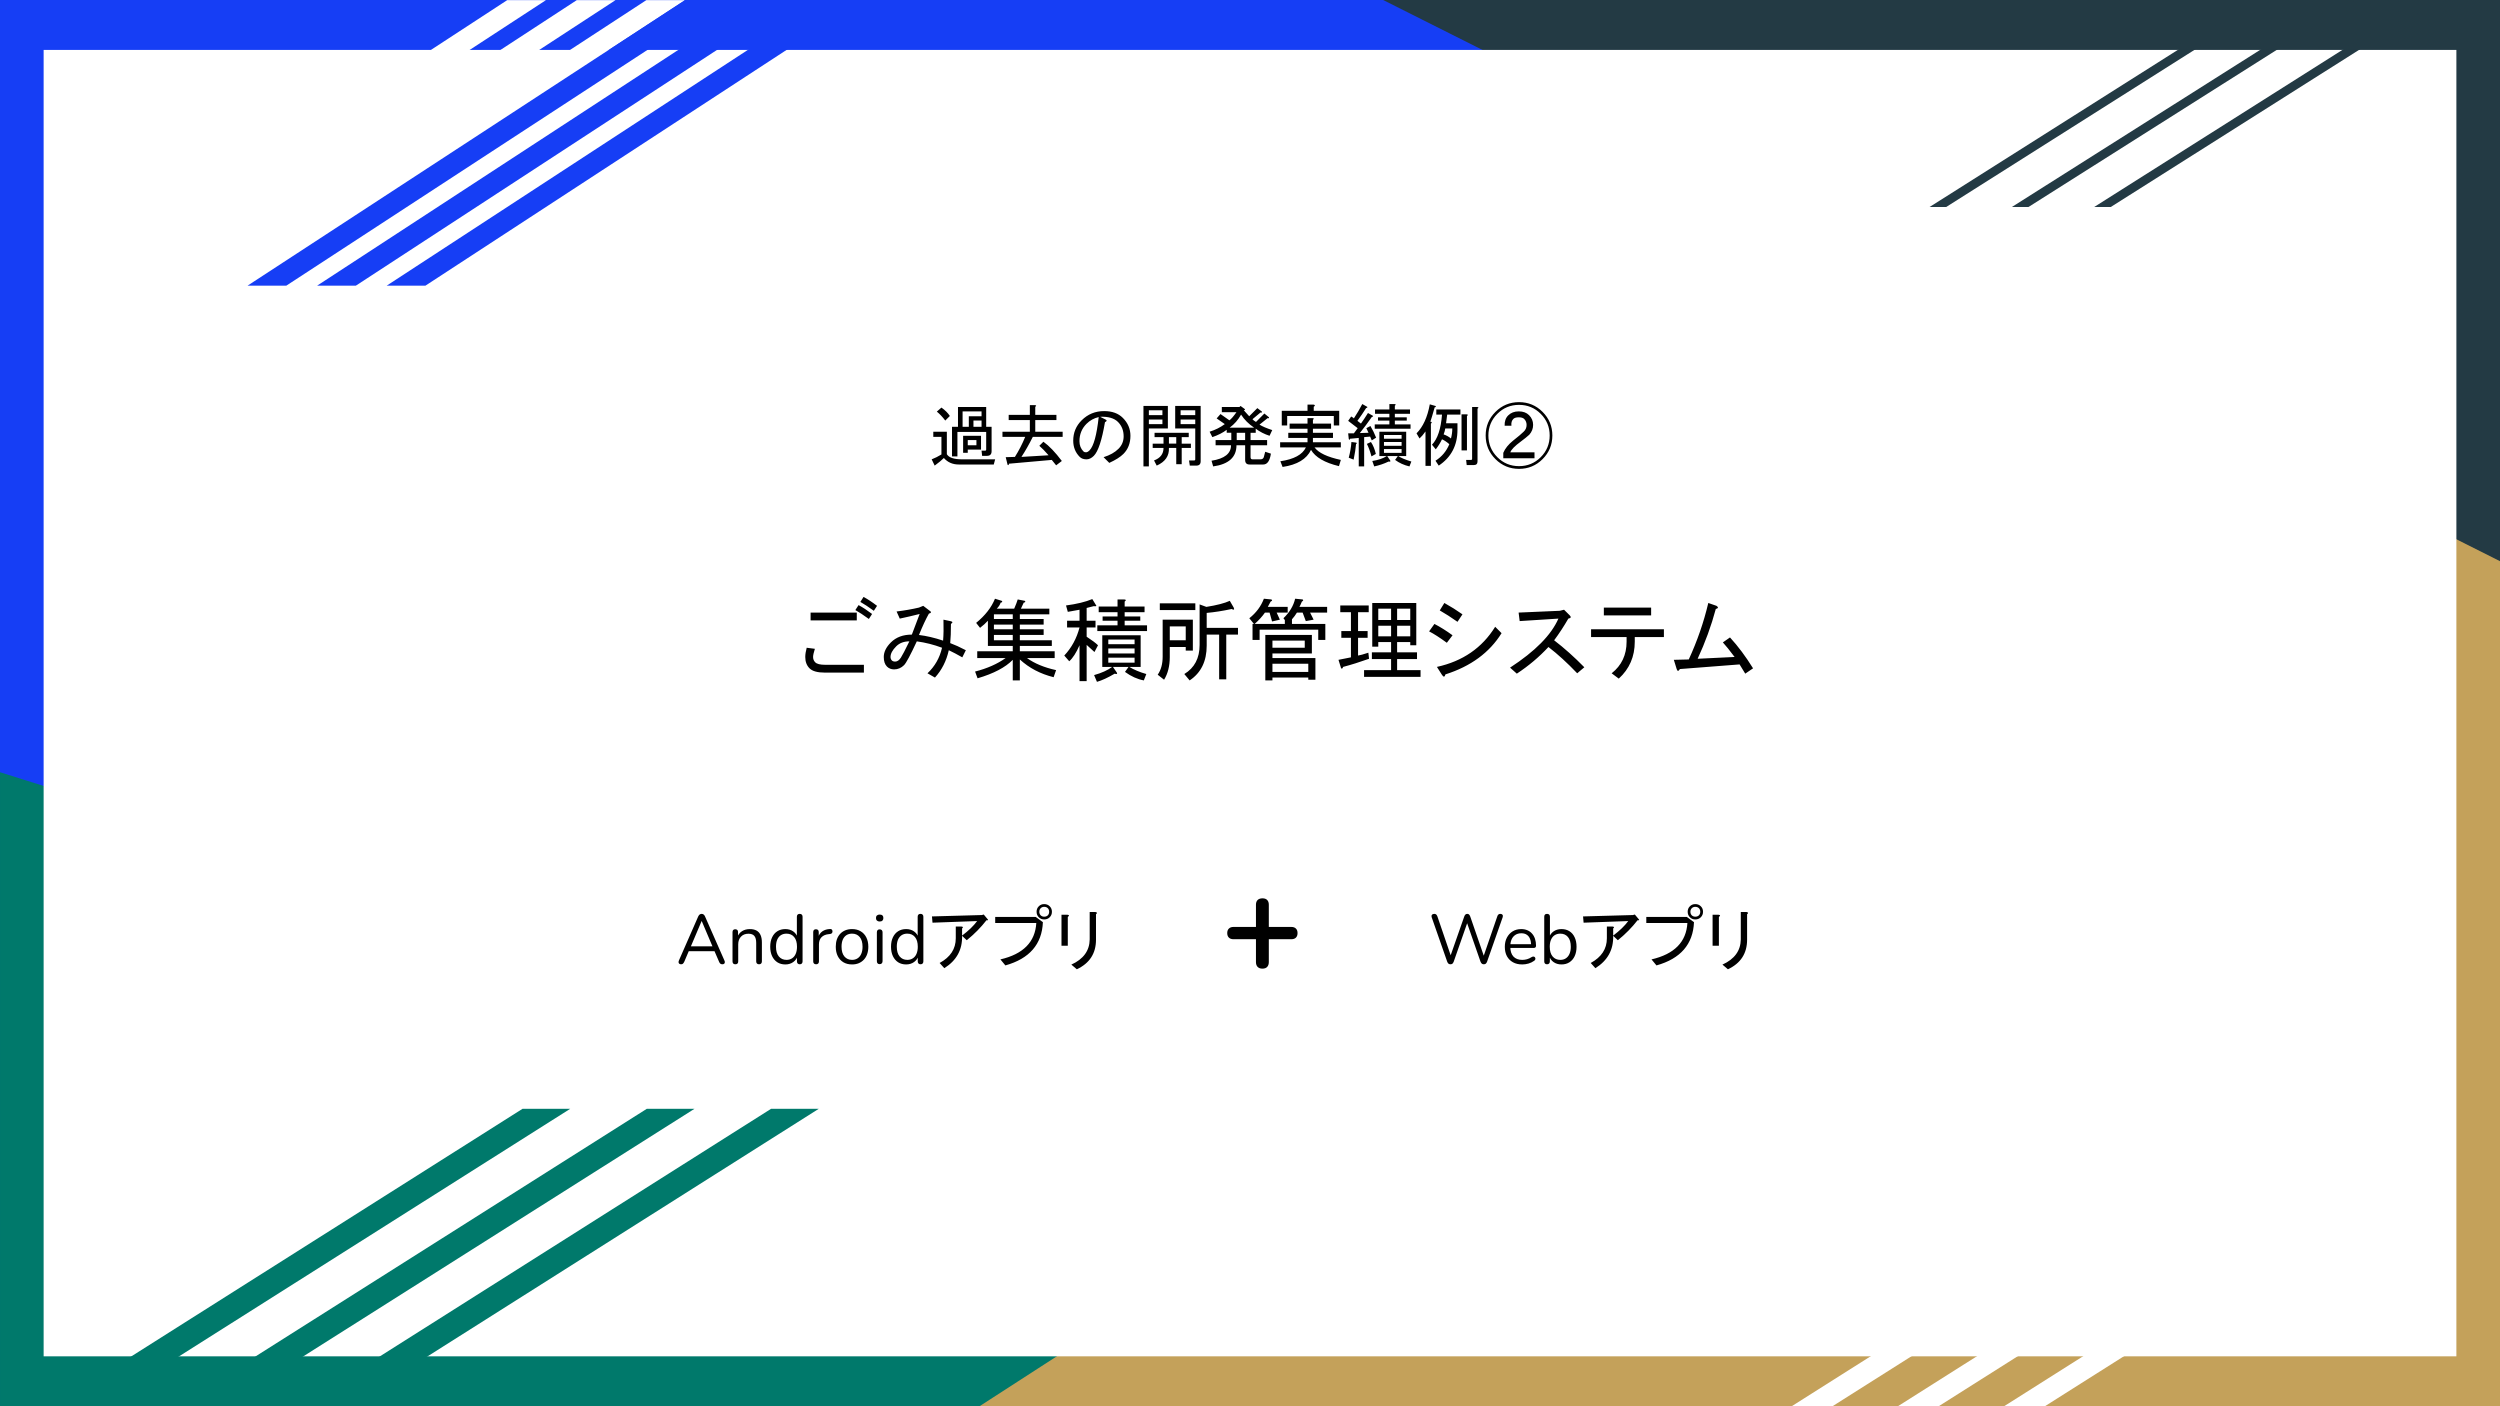 <svg version="1.1" viewBox="0.0 0.0 960.0 540.0" fill="none" stroke="none" stroke-linecap="square" stroke-miterlimit="10" xmlns:xlink="http://www.w3.org/1999/xlink" xmlns="http://www.w3.org/2000/svg"><clipPath id="g36f0011c39a_0_390.0"><path d="m0 0l960.0 0l0 540.0l-960.0 0l0 -540.0z" clip-rule="nonzero"/></clipPath><g clip-path="url(#g36f0011c39a_0_390.0)"><path fill="#163ef5" d="m0 0l960.0 0l0 540.0l-960.0 0z" fill-rule="evenodd"/><path fill="#00796b" d="m0.003 540.0l0 -243.465l773.795 243.465z" fill-rule="evenodd"/><path fill="#c4a15a" d="m960.0 540.0l0 -377.197l-583.874 377.197z" fill-rule="evenodd"/><path fill="#233a44" d="m960 0l0 215.496l-428.882 -215.496z" fill-rule="evenodd"/><g filter="url(#shadowFilter-g36f0011c39a_0_390.1)"><use xlink:href="#g36f0011c39a_0_390.1" transform="matrix(1.01 0.0 0.0 1.01 -4.8 -2.7)"/></g><defs><filter id="shadowFilter-g36f0011c39a_0_390.1" filterUnits="userSpaceOnUse"><feGaussianBlur in="SourceAlpha" stdDeviation="8.0" result="blur"/><feComponentTransfer in="blur" color-interpolation-filters="sRGB"><feFuncR type="linear" slope="0" intercept="0.0"/><feFuncG type="linear" slope="0" intercept="0.0"/><feFuncB type="linear" slope="0" intercept="0.0"/><feFuncA type="linear" slope="0.4" intercept="0"/></feComponentTransfer></filter></defs><g id="g36f0011c39a_0_390.1"><path fill="#ffffff" d="m21.341 21.654l917.323 0l0 496.693l-917.323 0z" fill-rule="evenodd"/></g><path fill="#ffffff" d="m80.217 109.7l167.957 -109.638l14.877 0l-167.957 109.638z" fill-rule="evenodd"/><path fill="#ffffff" d="m53.505 109.7l167.957 -109.638l14.877 0l-167.957 109.638z" fill-rule="evenodd"/><path fill="#ffffff" d="m26.793 109.7l167.957 -109.638l14.877 0l-167.957 109.638z" fill-rule="evenodd"/><path fill="#163ef5" d="m148.479 109.7l167.957 -109.638l14.877 0l-167.957 109.638z" fill-rule="evenodd"/><path fill="#163ef5" d="m121.767 109.7l167.957 -109.638l14.877 0l-167.957 109.638z" fill-rule="evenodd"/><path fill="#163ef5" d="m95.055 109.7l167.957 -109.638l14.877 0l-167.957 109.638z" fill-rule="evenodd"/><path fill="#233a44" d="m804.148 79.496l124.778 -78.961l6.376 0l-124.778 78.961z" fill-rule="evenodd"/><path fill="#233a44" d="m772.545 79.496l124.778 -78.961l6.376 0l-124.778 78.961z" fill-rule="evenodd"/><path fill="#233a44" d="m740.942 79.496l124.778 -78.961l6.376 0l-124.778 78.961z" fill-rule="evenodd"/><path fill="#ffffff" d="m769.55 540.009l153.584 -97.19l15.669 0l-153.584 97.19z" fill-rule="evenodd"/><path fill="#ffffff" d="m728.766 540.009l153.584 -97.19l15.669 0l-153.584 97.19z" fill-rule="evenodd"/><path fill="#ffffff" d="m687.982 540.009l153.584 -97.19l15.669 0l-153.584 97.19z" fill-rule="evenodd"/><path fill="#00796b" d="m116.349 539.523l179.726 -113.733l18.315 0l-179.726 113.733z" fill-rule="evenodd"/><path fill="#00796b" d="m68.628 539.523l179.726 -113.733l18.315 0l-179.726 113.733z" fill-rule="evenodd"/><path fill="#00796b" d="m20.908 539.523l179.726 -113.733l18.315 0l-179.726 113.733z" fill-rule="evenodd"/><path fill="#000000" fill-opacity="0.0" d="m214.459 207.753l552.535 0l0 75.906l-552.535 0z" fill-rule="evenodd"/><path fill="#000000" d="m331.739 255.282l0 3.0l-15.0 0q-4.234 0 -5.875 -1.641q-1.641 -1.641 -1.641 -4.359q0 -1.5 0.547 -3.547l3.141 0.406q-0.688 2.188 -0.688 3.141q0 1.219 0.828 2.047q0.953 0.953 3.812 0.953l14.875 0zm-20.469 -17.047l0 -3.0l17.734 0l0 3.0l-17.734 0zm20.328 -9.016q2.328 1.234 5.188 3.422l-1.234 1.906q-3.0 -2.188 -5.172 -3.406l1.219 -1.922zm-1.906 3.141q2.312 1.234 5.188 3.406l-1.234 1.922q-3.0 -2.188 -5.188 -3.422l1.234 -1.906zm34.645 17.328q-1.359 6.141 -5.312 10.5l-2.875 -1.641q4.234 -3.953 5.594 -9.812q-4.766 -1.781 -9.688 -2.453q-3.672 7.906 -4.906 9.141q-1.641 1.625 -3.812 1.625q-1.641 0 -2.734 -1.078q-1.234 -1.234 -1.234 -3.688q0 -2.859 2.734 -5.594q3.0 -3.0 8.047 -3.0q1.641 -4.234 3.0 -7.922q-3.812 0.969 -7.641 1.781l-1.219 -2.734q4.5 -0.547 8.594 -1.5l1.641 -0.672l2.312 1.766q1.359 0.828 -0.141 1.234q-1.766 3.141 -3.812 8.188q4.359 0.531 9.266 2.172q0.281 -3.266 0.141 -8.047l2.594 0.547q1.5 0.281 0.281 1.094q0 4.5 -0.281 7.359q2.594 0.953 6.0 2.734l-1.359 2.734q-2.859 -1.641 -5.188 -2.734zm-15.141 -3.406q-3.141 0 -5.047 1.906q-2.188 2.188 -2.188 4.094q0 0.812 0.547 1.359q0.406 0.406 1.234 0.406q1.219 0 2.188 -1.5q0.812 -1.219 3.266 -6.266zm35.062 -14.875q-0.406 1.234 -1.5 2.328l6.688 0q0.953 -2.188 1.359 -3.547l2.719 0.531q0.547 0.547 -0.406 0.688l-1.094 2.328l10.922 0l0 2.172l-11.328 0l0 1.781l9.141 0l0 2.172l-9.141 0l0 1.781l9.141 0l0 2.188l-9.141 0l0 2.047l12.281 0l0 2.172l-12.281 0l0 2.047l13.375 0l0 2.594l-10.641 0q4.359 3.141 11.188 4.641l-0.953 2.719q-7.641 -1.906 -12.969 -6.812l0 8.047l-2.719 0l0 -7.906q-4.234 4.359 -13.516 7.094l-0.953 -2.594q6.953 -1.781 11.734 -5.188l-10.906 0l0 -2.594l13.641 0l0 -2.047l-4.781 0l-4.766 0l0 -9.688q-1.234 1.375 -3.016 2.734l-1.5 -1.906q5.188 -4.234 7.234 -9.281l2.594 0.812q0.547 0.547 -0.406 0.688zm-2.594 12.422l0 2.047l7.234 0l0 -2.047l-7.234 0zm0 -3.969l0 1.781l7.234 0l0 -1.781l-7.234 0zm0 -3.953l0 1.781l7.234 0l0 -1.781l-7.234 0zm39.281 -3.406q0.281 0.406 -0.953 0.266l-2.719 0.688l0 4.906l3.406 0l0 2.594l-3.406 0l0 3.547q3.125 2.047 4.359 3.281l-1.359 2.594q-1.5 -1.375 -3.0 -2.734l0 13.922l-2.734 0l0 -13.781q-1.906 4.359 -3.953 6.141l-1.906 -2.188q4.219 -4.5 5.859 -10.781l-4.781 0l0 -2.594l4.781 0l0 -4.219q-3.0 0.547 -4.5 0.812l-0.688 -2.453q6.141 -0.812 10.094 -2.453l1.5 2.453zm-0.812 26.734q4.359 -1.219 6.953 -3.141l-3.812 0l0 -12.141l14.734 0l0 12.141l-4.375 0q2.734 1.641 6.547 2.734l-0.953 2.453q-3.688 -0.688 -7.234 -3.266l1.375 -1.922l-6.0 0l1.5 2.188q0.406 0.812 -0.828 0.406q-3.953 2.328 -6.812 3.141l-1.094 -2.594zm11.734 -19.094l8.594 0l0 2.188l-19.094 0l0 -2.188l7.766 0l0 -1.781l-5.734 0l0 -1.625l5.734 0l0 -1.641l-7.234 0l0 -2.188l7.234 0l0 -2.719l2.594 0q1.094 0.125 0.141 0.812l0 1.906l7.641 0l0 2.188l-7.641 0l0 1.641l6.0 0l0 1.625l-6.0 0l0 1.781zm-6.281 14.328l10.094 0l0 -1.922l-10.094 0l0 1.922zm0 -7.094l10.094 0l0 -1.781l-10.094 0l0 1.781zm0 3.547l10.094 0l0 -1.922l-10.094 0l0 1.922zm37.656 -17.875q6.0 -0.953 9.0 -2.328l1.5 2.594q0.547 1.234 -0.812 0.547q-5.047 1.094 -9.562 1.5l0 5.734l12.016 0l0 2.594l-4.5 0l0 17.188l-2.734 0l0 -17.188l-4.781 0l0 4.219q0 9.016 -6.547 13.375l-2.047 -2.453q5.875 -3.547 5.875 -11.188l0 -15.547l2.594 0.953zm-5.188 4.906l0 11.875l-2.734 0l0 -1.375l-6.125 0l0 3.828q0 5.188 -2.188 8.734l-2.453 -1.922q1.906 -2.719 1.906 -6.953l0 -14.188l11.594 0zm-2.734 7.922l0 -5.328l-6.125 0l0 5.328l6.125 0zm-9.953 -11.609l0 -2.578l13.641 0l0 2.578l-13.641 0zm64.25 -1.219l0 2.188l-6.547 0l1.359 2.719l-3.0 0.547l-1.219 -3.266l-2.188 0q-0.812 1.359 -1.906 2.578l0 1.781l12.812 0l0 6.141l-2.719 0l0 -3.953l-22.516 0l0 3.953l-2.719 0l0 -6.141l0.547 0l-1.781 -2.188q3.953 -3.141 5.594 -7.5l2.859 0.281q0.688 0.406 -0.266 0.812q-0.688 1.359 -1.094 2.047l7.641 0l0 2.188l-4.234 0l1.234 2.719l-3.0 0.688l-0.953 -3.406l-1.781 0q-1.5 2.172 -3.953 4.359l11.594 0l0 -1.5l-0.547 -0.688q3.547 -3.406 4.5 -7.5l2.875 0.281q0.547 0.406 -0.281 0.812q-0.547 1.359 -0.953 2.047l10.641 0zm-5.859 10.781l0 7.094l-15.141 0l0 1.766l16.5 0l0 8.328l-2.734 0l0 -0.828l-13.766 0l0 1.094l-2.734 0l0 -17.453l17.875 0zm-1.375 11.047l-13.766 0l0 3.141l13.766 0l0 -3.141zm-1.359 -8.875l-12.406 0l0 2.734l12.406 0l0 -2.734zm24.687 6.969q-5.312 1.906 -9.953 3.125q-0.406 1.094 -0.812 0.422l-0.969 -3.141l4.781 -0.953l0 -7.516l-3.688 0l0 -2.578l3.688 0l0 -7.234l-4.094 0l0 -2.594l10.922 0l0 2.594l-4.094 0l0 7.234l3.672 0l0 2.578l-3.672 0l0 6.828q1.094 -0.141 3.953 -1.094l0.266 2.328zm10.781 -6.422l0 3.953l7.641 0l0 2.594l-7.641 0l0 4.234l9.0 0l0 2.594l-21.688 0l0 -2.594l10.375 0l0 -4.234l-7.375 0l0 -2.594l7.375 0l0 -3.953l-4.922 0l0 1.781l-2.312 0l0 -16.781l16.906 0l0 16.234l-2.312 0l0 -1.234l-5.047 0zm5.047 -6.266l-5.047 0l0 4.078l5.047 0l0 -4.078zm0 -6.547l-5.047 0l0 4.359l5.047 0l0 -4.359zm-7.359 4.359l0 -4.359l-4.922 0l0 4.359l4.922 0zm0 2.188l-4.922 0l0 4.078l4.922 0l0 -4.078zm17.594 15.812q14.859 -3.266 22.375 -15.406l2.453 2.453q-6.953 11.188 -21.562 15.828q-0.406 1.625 -1.359 0.125l-1.906 -3.0zm-0.953 -16.5q3.406 1.766 6.953 4.359l-2.188 2.875q-4.094 -3.0 -6.812 -4.375l2.047 -2.859zm3.812 -8.047q3.688 2.047 6.953 4.359l-1.906 2.875q-3.688 -2.594 -6.812 -4.375l1.766 -2.859zm42.156 14.328q5.859 4.5 11.594 10.359l-2.734 2.312q-5.719 -6.0 -11.047 -10.094q-5.312 5.734 -12.141 10.234l-2.594 -2.312q14.469 -9.422 18.562 -18.828l-14.875 0.953l-0.406 -3.266l15.828 -0.688l1.625 -0.406l2.188 2.172q0.953 0.969 -0.547 1.234q-2.594 4.5 -5.453 8.328zm27.824 -1.234l-13.641 0l0 -3.0l27.969 0l0 3.0l-11.188 0l0 1.766q0 8.594 -6.141 14.188l-2.734 -2.047q5.734 -4.5 5.734 -12.141l0 -1.766zm-8.734 -8.328l0 -3.0l18.156 0l0 3.0l-18.156 0zm26.872 17.062l5.734 -0.141q4.906 -10.641 7.5 -21.688l3.141 1.094q1.234 0.812 -0.266 1.219q-2.594 9.688 -6.969 19.109l14.188 -0.688q-2.859 -3.828 -4.5 -5.594l2.734 -1.906q4.641 5.047 8.859 11.859l-3.0 2.047l-2.172 -3.547l-22.922 1.781q-0.812 1.359 -1.234 0l-1.094 -3.547z" fill-rule="nonzero"/><path fill="#000000" fill-opacity="0.0" d="m195.139 142.208l562.866 0l0 54.866l-562.866 0z" fill-rule="evenodd"/><path fill="#000000" d="m357.76 176.386q1.875 -0.719 3.75 -1.875l0 -6.766l-3.125 0l0 -1.969l5.203 0l0 8.641q1.156 1.969 5.844 1.969l12.703 0l-0.531 1.984l-13.422 0q-3.547 0 -5.734 -2.5q-1.25 1.25 -3.531 2.922l-1.156 -2.406zm3.75 -19.875q2.078 1.453 3.234 3.219l-1.766 1.766q-1.562 -2.078 -3.234 -3.438l1.766 -1.547zm10.109 17.375l-1.781 0l0 -6.547l6.875 0l0 5.297l-5.094 0l0 1.25zm3.328 -2.906l0 -1.984l-3.328 0l0 1.984l3.328 0zm5.828 2.281q0 1.781 -1.766 1.781l-1.875 0l-0.219 -1.984l1.359 0q0.422 0 0.422 -0.422l0 -6.766l-11.047 0l0 9.375l-2.078 0l0 -11.344l2.297 0l0 -7.609l10.828 0l0 7.609l2.078 0l0 9.359zm-3.859 -11.766l-3.109 0l0 2.406l3.109 0l0 -2.406zm0 -1.656l0 -1.875l-7.281 0l0 5.938l2.391 0l0 -4.062l4.891 0zm28.641 18.844l-1.672 -2.078l-16.438 1.453q-0.109 0.828 -0.531 0.422l-0.719 -2.922l3.531 -0.109q2.297 -3.641 3.953 -7.703l-8.734 0l0 -1.969l10.516 0l0 -4.484l-8.125 0l0 -1.984l8.125 0l0 -3.734l1.969 0q0.844 0.094 0.109 0.625l0 3.109l8.125 0l0 1.984l-8.125 0l0 4.484l10.516 0l0 1.969l-11.453 0q-2.188 4.375 -4.375 7.703l10.422 -0.625q-1.984 -2.281 -3.547 -3.641l1.562 -1.562q3.328 2.391 7.078 7.391l-2.188 1.672zm18.75 -16.562q-1.781 10.422 -4.281 12.922q-1.344 1.344 -2.812 1.344q-1.656 0 -2.594 -0.938q-2.5 -2.5 -2.5 -6.234q0 -4.594 3.234 -7.812q3.531 -3.547 8.641 -3.547q4.578 0 7.172 2.609q2.922 2.906 2.922 6.875q0 4.266 -2.703 6.969q-1.766 1.766 -5.422 3.438l-2.188 -2.188q3.656 -1.141 5.734 -3.234q1.969 -1.969 1.969 -4.781q0 -3.328 -2.172 -5.516q-2.188 -2.188 -6.875 -1.984l1.875 0.938q1.25 0.516 0 1.141zm-2.406 -1.969q-2.703 0.625 -4.688 2.594q-2.703 2.719 -2.703 6.672q0 2.391 1.562 3.953q0.312 0.312 0.938 0.312q0.625 0 1.359 -0.734q2.391 -2.391 3.531 -12.797zm29.375 -4.266l9.781 0l0 21.234q0 1.672 -1.672 1.672l-2.5 0l-0.297 -1.984l1.969 0q0.422 0 0.422 -0.422l0 -11.859l-3.859 0l-3.844 0l0 -8.641zm-8.641 16.125l0 -1.656l4.156 0l0 -2.5l-3.438 0l0 -1.672l13.125 0l0 1.672l-2.703 0l0 2.5l3.531 0l0 1.656l-3.531 0l0 6.25l-2.094 0l0 -6.25l-2.812 0q0.219 4.594 -4.688 6.781l-1.031 -1.984q3.641 -1.359 3.641 -4.797l-4.156 0zm3.734 -14.469l-5.203 0l0 1.875l5.203 0l0 -1.875zm2.094 6.984l-7.297 0l0 14.578l-2.078 0l0 -23.219l9.375 0l0 8.641zm3.219 5.828l0 -2.5l-2.812 0l0 2.5l2.812 0zm7.297 -10.938l0 -1.875l-5.625 0l0 1.875l5.625 0zm-5.625 3.438l5.625 0l0 -1.766l-5.625 0l0 1.766zm-12.188 0l5.203 0l0 -1.766l-5.203 0l0 1.766zm29.891 2.188q-2.188 1.672 -5.516 2.812l-1.047 -2.078q3.328 -1.047 5.828 -2.922l-3.125 -2.188l1.469 -1.672l3.422 2.406q1.047 -0.734 2.719 -3.125l-5.625 0l0 -1.984l6.766 0l0.422 -0.406l1.562 1.141q0.406 0.406 -0.312 0.516q1.25 1.453 2.078 2.297l3.125 -3.125l1.766 1.344q0.109 0.531 -0.516 0.312l-3.125 2.609q0.422 0.516 1.359 1.047l3.219 -3.234l1.766 1.453q0.109 0.531 -0.516 0.312l-3.125 2.5q1.672 1.047 4.891 2.094l-1.031 2.188q-2.922 -0.938 -5.312 -2.719l0 1.562l-1.984 0l0 2.812l6.359 0l0 1.984l-6.359 0l0 4.578q0 0.828 0.734 0.828l3.016 0q1.141 0 1.359 -0.938l0.516 -1.969l2.188 0.719q-0.625 4.172 -2.922 4.172l-5.297 0q-1.672 0 -1.672 -1.766l0 -5.625l-3.328 0q0 6.875 -8.953 8.125l-0.625 -2.188q7.484 -1.156 7.484 -5.938l-5.922 0l0 -1.984l6.031 0l0 -2.812l-1.766 0l0 -1.141zm5.516 -5.828q-1.672 3.016 -4.375 5.0l9.375 0q-3.125 -2.094 -5.0 -5.0zm1.562 9.781l0 -2.812l-3.234 0l0 2.812l3.234 0zm26.031 -6.344l6.969 0l0 1.969l-6.969 0l0 1.562l7.703 0l0 1.984l-7.703 0l0 1.672l10.719 0l0 1.969l-10.094 0q2.297 3.125 10.094 4.797l-0.719 2.391q-8.234 -1.984 -10.734 -6.25q-2.5 5.312 -10.922 6.562l-0.844 -2.188q7.812 -1.141 9.797 -5.312l-9.891 0l0 -1.969l10.516 0l0 -1.672l-7.391 0l0 -1.984l7.391 0l0 -1.562l-6.875 0l0 -1.969l6.875 0l0 -2.094l1.969 0q0.844 0.109 0.109 0.625l0 1.469zm-11.969 -4.906l9.891 0l0 -2.391l2.281 0q1.047 0.219 0.109 0.844l0 1.547l9.781 0l0 5.625l-2.078 0l0 -3.641l-17.906 0l0 3.641l-2.078 0l0 -5.625zm44.563 17.391l-4.062 0l1.141 1.672q0.312 0.625 -0.625 0.422q-2.594 1.25 -5.516 1.875l-0.734 -2.094q3.438 -0.516 5.531 -1.875l-2.812 0l0 -9.359l10.297 0l0 9.359l-3.016 0q1.562 1.047 5.0 2.094l-0.734 1.875q-3.125 -0.734 -5.516 -2.5l1.047 -1.469zm-1.25 -19.984q0.828 0.109 0.109 0.625l0 1.453l5.828 0l0 1.672l-5.828 0l0 1.344l4.578 0l0 1.25l-4.578 0l0 1.469l6.031 0l0 1.656l-13.75 0l0 -1.656l5.625 0l0 -1.469l-4.375 0l0 -1.25l4.375 0l0 -1.344l-5.516 0l0 -1.672l5.516 0l0 -2.078l1.984 0zm2.703 11.875l-6.766 0l0 1.453l6.766 0l0 -1.453zm0 5.406l-6.766 0l0 1.453l6.766 0l0 -1.453zm0 -2.703l-6.766 0l0 1.453l6.766 0l0 -1.453zm-12.703 -3.547q-0.422 -0.828 -0.828 -1.766l1.562 -0.828q1.25 2.078 2.188 4.469l-1.672 1.047q-0.312 -0.734 -0.625 -1.453l-2.297 0.203l0 11.25l-2.078 0l0 -10.938l-3.328 0.312q-0.312 0.828 -0.516 0l-0.219 -2.078l2.188 0l1.469 -1.984q-2.094 -1.672 -3.656 -2.812l1.156 -1.672q0.938 0.531 1.031 0.734q1.781 -2.703 3.234 -5.516l1.656 0.938q0.734 0.312 -0.203 0.625q-1.562 2.5 -3.328 4.891q0.828 0.625 1.359 1.047q1.344 -1.875 2.703 -4.062l1.656 0.938q0.734 0.312 -0.203 0.625q-2.188 3.125 -4.578 6.141l3.328 -0.109zm0.938 3.547q1.25 1.875 1.875 4.578l-1.672 0.938q-0.828 -3.016 -1.766 -4.797l1.562 -0.719zm-8.531 6.031q0.828 -3.125 1.031 -6.031l1.672 0.203q0.828 0.203 0.109 0.516q-0.219 2.609 -0.938 6.047l-1.875 -0.734zm26.031 -9.359q3.75 -3.75 5.094 -11.141l2.188 0.625q0.422 0.406 -0.312 0.516q-1.25 4.375 -1.656 5.516l0.406 0.109q0.312 0.312 -0.203 0.625l0 16.234l-2.078 0l0 -13.219q-1.156 1.672 -2.297 2.703l-1.141 -1.969zm5.938 4.359q3.219 -3.328 3.844 -11.547l-2.188 0l0 -1.984l9.266 0l0 1.984l-5.094 0l-0.422 3.328l4.375 0l0 2.5q0 8.953 -7.188 13.75l-1.25 -1.875q3.641 -2.297 5.312 -6.359q-1.562 -1.344 -2.812 -1.875q-0.938 1.984 -2.391 3.859l-1.453 -1.781zm4.469 -3.953q1.562 0.531 2.812 1.562q0.516 -1.875 0.516 -3.844l-2.703 0q-0.109 0.938 -0.625 2.281zm10.516 9.797q0.422 0 0.422 -0.422l0 -19.891l1.969 0q0.844 0.109 0.109 0.625l0 20.203q0 1.453 -1.359 1.453l-2.797 0l-0.219 -1.969l1.875 0zm-1.562 -3.656l-2.078 0l0 -13.844l1.984 0q0.828 0.109 0.094 0.625l0 13.219zm25.406 -9.781q0 2.078 -1.453 3.75q-1.25 1.141 -3.234 2.609q-3.531 2.594 -4.062 4.156l9.281 0l0 2.297l-11.984 0l0 -2.094q1.047 -2.5 3.75 -4.672q2.922 -2.297 4.062 -3.438q1.141 -1.047 1.141 -2.609q0 -1.359 -0.938 -2.297q-0.625 -0.625 -2.078 -0.625q-1.453 0 -2.078 0.625q-0.938 0.938 -0.734 2.609l-2.609 0q-0.094 -2.5 1.359 -3.953q1.562 -1.562 4.062 -1.562q2.5 0 3.953 1.453q1.562 1.562 1.562 3.75zm3.641 -5.0q3.75 3.75 3.75 9.062q0 5.312 -3.75 9.062q-3.734 3.75 -9.047 3.75q-5.312 0 -9.062 -3.75q-3.75 -3.75 -3.75 -9.062q0 -5.312 3.75 -9.062q3.75 -3.75 9.062 -3.75q5.312 0 9.047 3.75zm-0.719 17.391q3.438 -3.438 3.438 -8.328q0 -4.891 -3.438 -8.328q-3.438 -3.438 -8.328 -3.438q-4.906 0 -8.328 3.438q-3.438 3.438 -3.438 8.328q0 4.891 3.438 8.328q3.422 3.438 8.328 3.438q4.891 0 8.328 -3.438z" fill-rule="nonzero"/><path fill="#000000" fill-opacity="0.0" d="m229.266 319.803l225.732 0l0 81.197l-225.732 0z" fill-rule="evenodd"/><path fill="#000000" d="m261.55 370.285q-0.438 0 -0.688 -0.203q-0.25 -0.203 -0.297 -0.531q-0.031 -0.344 0.156 -0.766l7.391 -16.859q0.25 -0.531 0.578 -0.766q0.344 -0.234 0.75 -0.234q0.406 0 0.734 0.234q0.344 0.234 0.562 0.766l7.422 16.859q0.219 0.422 0.172 0.781q-0.031 0.344 -0.281 0.531q-0.234 0.188 -0.672 0.188q-0.484 0 -0.781 -0.25q-0.297 -0.266 -0.484 -0.75l-1.984 -4.594l1.078 0.562l-11.578 0l1.094 -0.562l-1.953 4.594q-0.25 0.516 -0.516 0.766q-0.266 0.234 -0.703 0.234zm7.859 -16.578l-4.328 10.203l-0.656 -0.516l9.969 0l-0.594 0.516l-4.328 -10.203l-0.062 0zm12.954 16.578q-0.547 0 -0.812 -0.297q-0.266 -0.297 -0.266 -0.828l0 -11.234q0 -0.531 0.266 -0.812q0.266 -0.281 0.781 -0.281q0.516 0 0.797 0.281q0.281 0.281 0.281 0.812l0 2.312l-0.297 -0.312q0.562 -1.562 1.844 -2.359q1.281 -0.797 2.953 -0.797q1.562 0 2.594 0.562q1.031 0.562 1.547 1.719q0.516 1.141 0.516 2.891l0 7.219q0 0.531 -0.281 0.828q-0.281 0.297 -0.797 0.297q-0.531 0 -0.828 -0.297q-0.281 -0.297 -0.281 -0.828l0 -7.078q0 -1.844 -0.719 -2.688q-0.703 -0.844 -2.266 -0.844q-1.797 0 -2.859 1.125q-1.062 1.109 -1.062 2.969l0 6.516q0 1.125 -1.109 1.125zm19.198 0.062q-1.75 0 -3.062 -0.828q-1.297 -0.844 -2.016 -2.359q-0.719 -1.531 -0.719 -3.609q0 -2.094 0.719 -3.609q0.719 -1.531 2.016 -2.344q1.312 -0.828 3.062 -0.828q1.766 0 3.031 0.891q1.266 0.891 1.703 2.391l-0.297 0l0 -8.016q0 -0.547 0.281 -0.828q0.281 -0.281 0.828 -0.281q0.5 0 0.781 0.281q0.297 0.281 0.297 0.828l0 17.125q0 0.531 -0.281 0.828q-0.266 0.297 -0.797 0.297q-0.516 0 -0.797 -0.297q-0.281 -0.297 -0.281 -0.828l0 -2.562l0.297 0.375q-0.438 1.531 -1.719 2.453q-1.281 0.922 -3.047 0.922zm0.453 -1.75q1.219 0 2.125 -0.594q0.922 -0.594 1.406 -1.719q0.5 -1.141 0.5 -2.734q0 -2.438 -1.094 -3.734q-1.078 -1.297 -2.938 -1.297q-1.234 0 -2.141 0.578q-0.906 0.578 -1.406 1.703q-0.484 1.109 -0.484 2.75q0 2.422 1.094 3.734q1.109 1.312 2.938 1.312zm11.367 1.688q-0.547 0 -0.828 -0.297q-0.281 -0.297 -0.281 -0.828l0 -11.234q0 -0.531 0.266 -0.812q0.266 -0.281 0.781 -0.281q0.516 0 0.797 0.281q0.281 0.281 0.281 0.812l0 2.188l-0.266 0q0.422 -1.594 1.625 -2.453q1.219 -0.859 3.0 -0.922q0.406 -0.016 0.641 0.188q0.25 0.203 0.281 0.688q0.016 0.453 -0.234 0.719q-0.234 0.266 -0.734 0.328l-0.438 0.047q-1.828 0.172 -2.812 1.188q-0.984 1.0 -0.984 2.75l0 6.516q0 0.531 -0.281 0.828q-0.281 0.297 -0.812 0.297zm13.805 0.062q-1.906 0 -3.312 -0.828q-1.406 -0.844 -2.172 -2.359q-0.766 -1.531 -0.766 -3.609q0 -1.562 0.422 -2.812q0.438 -1.25 1.266 -2.141q0.844 -0.891 1.984 -1.359q1.156 -0.469 2.578 -0.469q1.906 0 3.312 0.844q1.406 0.828 2.172 2.359q0.766 1.516 0.766 3.578q0 1.562 -0.438 2.812q-0.422 1.234 -1.266 2.141q-0.828 0.891 -1.984 1.375q-1.141 0.469 -2.562 0.469zm0 -1.75q1.219 0 2.125 -0.594q0.922 -0.594 1.406 -1.719q0.5 -1.141 0.5 -2.734q0 -2.438 -1.094 -3.734q-1.078 -1.297 -2.938 -1.297q-1.234 0 -2.141 0.578q-0.906 0.578 -1.406 1.703q-0.484 1.109 -0.484 2.75q0 2.422 1.094 3.734q1.109 1.312 2.938 1.312zm10.609 1.641q-0.547 0 -0.812 -0.312q-0.266 -0.312 -0.266 -0.875l0 -11.016q0 -0.562 0.266 -0.859q0.266 -0.297 0.812 -0.297q0.516 0 0.812 0.297q0.297 0.297 0.297 0.859l0 11.016q0 0.562 -0.297 0.875q-0.281 0.312 -0.812 0.312zm0 -16.375q-0.672 0 -1.047 -0.359q-0.375 -0.359 -0.375 -0.984q0 -0.641 0.375 -0.984q0.375 -0.344 1.047 -0.344q0.703 0 1.062 0.344q0.359 0.344 0.359 0.984q0 0.625 -0.359 0.984q-0.359 0.359 -1.062 0.359zm10.152 16.484q-1.75 0 -3.062 -0.828q-1.297 -0.844 -2.016 -2.359q-0.719 -1.531 -0.719 -3.609q0 -2.094 0.719 -3.609q0.719 -1.531 2.016 -2.344q1.312 -0.828 3.062 -0.828q1.766 0 3.031 0.891q1.266 0.891 1.703 2.391l-0.297 0l0 -8.016q0 -0.547 0.281 -0.828q0.281 -0.281 0.828 -0.281q0.5 0 0.781 0.281q0.297 0.281 0.297 0.828l0 17.125q0 0.531 -0.281 0.828q-0.266 0.297 -0.797 0.297q-0.516 0 -0.797 -0.297q-0.281 -0.297 -0.281 -0.828l0 -2.562l0.297 0.375q-0.438 1.531 -1.719 2.453q-1.281 0.922 -3.047 0.922zm0.453 -1.75q1.219 0 2.125 -0.594q0.922 -0.594 1.406 -1.719q0.5 -1.141 0.5 -2.734q0 -2.438 -1.094 -3.734q-1.078 -1.297 -2.938 -1.297q-1.234 0 -2.141 0.578q-0.906 0.578 -1.406 1.703q-0.484 1.109 -0.484 2.75q0 2.422 1.094 3.734q1.109 1.312 2.938 1.312z" fill-rule="nonzero"/><path fill="#000000" d="m369.44 359.363q0.219 8.0 -6.828 12.422l-1.797 -2.0q6.203 -3.375 6.203 -9.469l0 -4.516l2.219 0q0.938 0.094 0.203 0.734l0 2.734q3.781 -2.844 5.781 -5.578l-17.141 0.625l-0.203 -2.406l19.141 -0.531l0.734 -0.203l1.578 1.891q0.312 0.422 -0.531 0.312q-3.156 4.094 -7.562 7.672l-1.797 -1.688zm31.547 -7.359q0.844 0 1.375 -0.516q0.516 -0.531 0.516 -1.375q0 -0.844 -0.516 -1.359q-0.531 -0.531 -1.375 -0.531q-0.844 0 -1.359 0.531q-0.531 0.516 -0.531 1.359q0 0.844 0.531 1.375q0.516 0.516 1.359 0.516zm0 1.062q-1.266 0 -2.094 -0.844q-0.844 -0.844 -0.844 -2.109q0 -1.266 0.844 -2.094q0.828 -0.844 2.094 -0.844q1.266 0 2.109 0.844q0.844 0.828 0.844 2.094q0 1.266 -0.844 2.109q-0.844 0.844 -2.109 0.844zm-18.828 1.359l0 -2.312l15.578 0l2.734 2.0q-0.531 12.719 -14.406 16.609l-1.906 -2.312q13.156 -3.047 13.781 -13.984l-15.781 0zm38.704 6.422q0 7.891 -7.359 11.359l-2.109 -1.797q6.953 -3.156 7.047 -9.672l0 -10.516l2.219 0q1.047 0.203 0.203 0.844l0 9.781zm-10.828 2.312l-2.422 0l0 -11.891l2.312 0q1.062 0.109 0.109 0.844l0 11.047z" fill-rule="nonzero"/><path fill="#000000" fill-opacity="0.0" d="m511.051 325.22l201.134 0l0 70.362l-201.134 0z" fill-rule="evenodd"/><path fill="#000000" d="m556.985 370.285q-0.484 0 -0.781 -0.25q-0.297 -0.266 -0.484 -0.766l-5.938 -17.0q-0.203 -0.562 0.078 -0.953q0.297 -0.391 0.906 -0.391q0.469 0 0.734 0.234q0.266 0.234 0.453 0.719l5.578 16.328l-0.953 0l5.688 -16.25q0.188 -0.516 0.453 -0.766q0.281 -0.266 0.734 -0.266q0.422 0 0.672 0.266q0.266 0.25 0.453 0.766l5.609 16.25l-0.844 0l5.625 -16.328q0.141 -0.469 0.422 -0.703q0.281 -0.25 0.734 -0.25q0.578 0 0.844 0.375q0.266 0.375 0.047 0.969l-5.969 17.0q-0.188 0.5 -0.484 0.766q-0.281 0.25 -0.781 0.25q-0.484 0 -0.766 -0.25q-0.281 -0.266 -0.5 -0.766l-5.422 -15.594l0.594 0l-5.453 15.594q-0.203 0.5 -0.469 0.766q-0.266 0.25 -0.781 0.25zm27.568 0.062q-2.062 0 -3.562 -0.828q-1.5 -0.828 -2.328 -2.328q-0.812 -1.516 -0.812 -3.609q0 -2.047 0.812 -3.562q0.812 -1.531 2.219 -2.391q1.422 -0.859 3.266 -0.859q1.328 0 2.375 0.453q1.047 0.438 1.781 1.281q0.75 0.828 1.141 2.016q0.391 1.172 0.391 2.656q0 0.438 -0.25 0.641q-0.234 0.203 -0.688 0.203l-9.375 0l0 -1.438l8.859 0l-0.438 0.359q0 -1.453 -0.438 -2.469q-0.422 -1.016 -1.25 -1.547q-0.812 -0.547 -2.047 -0.547q-1.375 0 -2.328 0.641q-0.953 0.625 -1.438 1.75q-0.484 1.109 -0.484 2.594l0 0.172q0 2.469 1.188 3.766q1.203 1.297 3.406 1.297q0.922 0 1.812 -0.25q0.906 -0.25 1.766 -0.812q0.391 -0.234 0.688 -0.219q0.312 0.016 0.5 0.188q0.188 0.172 0.25 0.438q0.078 0.25 -0.047 0.547q-0.125 0.297 -0.469 0.5q-0.891 0.656 -2.109 1.016q-1.203 0.344 -2.391 0.344zm15.057 0q-1.781 0 -3.062 -0.922q-1.281 -0.922 -1.703 -2.453l0.297 -0.297l0 2.484q0 0.531 -0.281 0.828q-0.281 0.297 -0.797 0.297q-0.547 0 -0.812 -0.297q-0.266 -0.297 -0.266 -0.828l0 -17.125q0 -0.547 0.266 -0.828q0.266 -0.281 0.812 -0.281q0.516 0 0.812 0.281q0.297 0.281 0.297 0.828l0 8.016l-0.328 0q0.453 -1.5 1.719 -2.391q1.266 -0.891 3.047 -0.891q1.781 0 3.062 0.828q1.297 0.812 2.0 2.344q0.719 1.516 0.719 3.609q0 2.078 -0.719 3.609q-0.703 1.516 -2.016 2.359q-1.297 0.828 -3.047 0.828zm-0.453 -1.75q1.234 0 2.125 -0.594q0.906 -0.594 1.406 -1.719q0.5 -1.141 0.5 -2.734q0 -2.438 -1.094 -3.734q-1.094 -1.297 -2.938 -1.297q-1.219 0 -2.141 0.578q-0.906 0.578 -1.406 1.703q-0.5 1.109 -0.5 2.75q0 2.422 1.094 3.734q1.109 1.312 2.953 1.312z" fill-rule="nonzero"/><path fill="#000000" d="m619.461 359.363q0.219 8.0 -6.828 12.422l-1.797 -2.0q6.203 -3.375 6.203 -9.469l0 -4.516l2.219 0q0.938 0.094 0.203 0.734l0 2.734q3.781 -2.844 5.781 -5.578l-17.141 0.625l-0.203 -2.406l19.141 -0.531l0.734 -0.203l1.578 1.891q0.312 0.422 -0.531 0.312q-3.156 4.094 -7.562 7.672l-1.797 -1.688zm31.547 -7.359q0.844 0 1.375 -0.516q0.516 -0.531 0.516 -1.375q0 -0.844 -0.516 -1.359q-0.531 -0.531 -1.375 -0.531q-0.844 0 -1.359 0.531q-0.531 0.516 -0.531 1.359q0 0.844 0.531 1.375q0.516 0.516 1.359 0.516zm0 1.062q-1.266 0 -2.094 -0.844q-0.844 -0.844 -0.844 -2.109q0 -1.266 0.844 -2.094q0.828 -0.844 2.094 -0.844q1.266 0 2.109 0.844q0.844 0.828 0.844 2.094q0 1.266 -0.844 2.109q-0.844 0.844 -2.109 0.844zm-18.828 1.359l0 -2.312l15.578 0l2.734 2.0q-0.531 12.719 -14.406 16.609l-1.906 -2.312q13.156 -3.047 13.781 -13.984l-15.781 0zm38.704 6.422q0 7.891 -7.359 11.359l-2.109 -1.797q6.953 -3.156 7.047 -9.672l0 -10.516l2.219 0q1.047 0.203 0.203 0.844l0 9.781zm-10.828 2.312l-2.422 0l0 -11.891l2.312 0q1.062 0.109 0.109 0.844l0 11.047z" fill-rule="nonzero"/><path fill="#000000" fill-opacity="0.0" d="m441.307 319.201l86.898 0l0 70.362l-86.898 0z" fill-rule="evenodd"/><path fill="#000000" d="m484.756 371.959q-1.172 0 -1.828 -0.672q-0.641 -0.672 -0.641 -1.844l0 -8.781l-8.625 0q-1.125 0 -1.766 -0.609q-0.641 -0.625 -0.641 -1.75q0 -1.125 0.641 -1.734q0.641 -0.625 1.766 -0.625l8.625 0l0 -8.531q0 -1.172 0.641 -1.812q0.656 -0.641 1.875 -0.641q1.188 0 1.797 0.641q0.625 0.641 0.625 1.812l0 8.531l8.625 0q1.172 0 1.781 0.625q0.625 0.609 0.625 1.734q0 1.125 -0.625 1.75q-0.609 0.609 -1.781 0.609l-8.625 0l0 8.781q0 1.172 -0.625 1.844q-0.609 0.672 -1.844 0.672z" fill-rule="nonzero"/></g></svg>